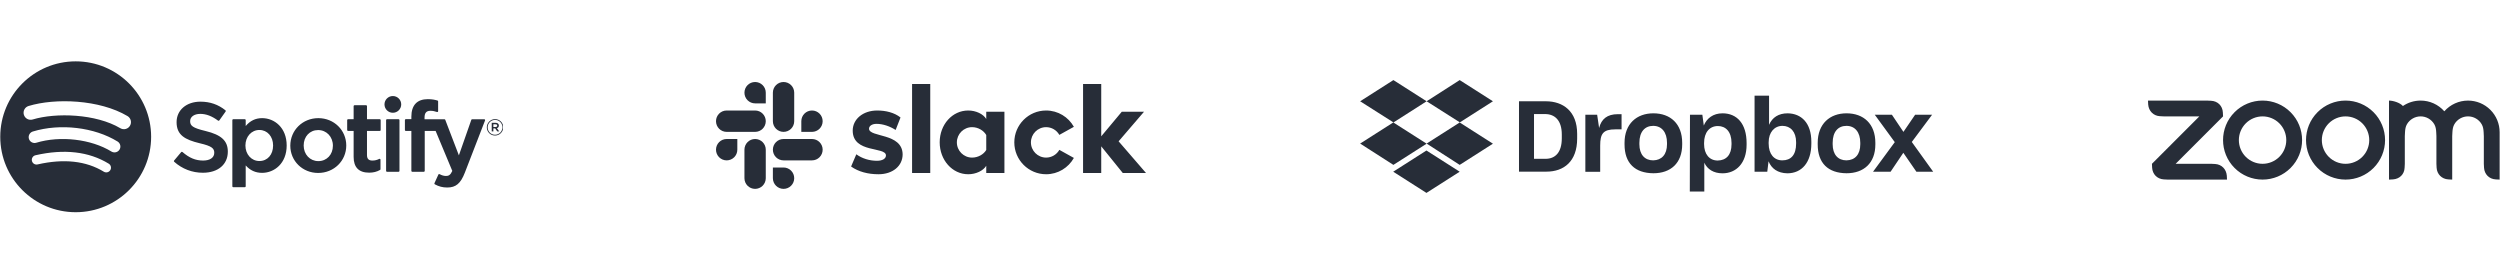 <svg width="348" height="38" viewBox="0 0 348 38" fill="none" xmlns="http://www.w3.org/2000/svg">
<g clip-path="url(#clip0_23_596)">
<path d="M10.536 8.54C4.737 8.54 0.036 13.241 0.036 19.04C0.036 24.839 4.737 29.54 10.536 29.54C16.336 29.54 21.037 24.839 21.037 19.04C21.037 13.241 16.336 8.54 10.536 8.54L10.536 8.54ZM15.352 23.684C15.164 23.992 14.76 24.09 14.451 23.901C11.986 22.395 8.882 22.054 5.227 22.889C4.875 22.969 4.524 22.748 4.444 22.396C4.363 22.044 4.583 21.692 4.936 21.612C8.936 20.698 12.367 21.092 15.135 22.783C15.443 22.973 15.541 23.375 15.352 23.684ZM16.637 20.825C16.4 21.21 15.896 21.331 15.511 21.094C12.688 19.36 8.386 18.857 5.048 19.87C4.615 20.001 4.157 19.757 4.026 19.325C3.896 18.892 4.14 18.436 4.572 18.304C8.385 17.147 13.126 17.707 16.367 19.699C16.752 19.936 16.874 20.44 16.637 20.825V20.825ZM16.747 17.847C13.363 15.837 7.78 15.653 4.549 16.633C4.03 16.791 3.481 16.498 3.324 15.979C3.167 15.46 3.459 14.911 3.978 14.754C7.687 13.628 13.853 13.845 17.75 16.158C18.217 16.435 18.37 17.038 18.093 17.504C17.817 17.971 17.213 18.125 16.748 17.847H16.747ZM28.604 18.233C26.791 17.8 26.468 17.497 26.468 16.859C26.468 16.257 27.035 15.852 27.879 15.852C28.697 15.852 29.506 16.159 30.357 16.793C30.382 16.812 30.414 16.82 30.446 16.815C30.478 16.81 30.506 16.793 30.525 16.767L31.41 15.519C31.446 15.467 31.436 15.396 31.387 15.357C30.375 14.546 29.237 14.151 27.905 14.151C25.948 14.151 24.58 15.326 24.58 17.006C24.58 18.809 25.76 19.447 27.799 19.94C29.533 20.339 29.826 20.674 29.826 21.273C29.826 21.936 29.234 22.348 28.281 22.348C27.223 22.348 26.359 21.991 25.394 21.156C25.37 21.135 25.337 21.126 25.307 21.127C25.275 21.13 25.246 21.145 25.226 21.168L24.233 22.35C24.191 22.4 24.196 22.472 24.244 22.515C25.367 23.518 26.749 24.047 28.241 24.047C30.35 24.047 31.713 22.895 31.713 21.111C31.717 19.605 30.816 18.771 28.607 18.234L28.604 18.233ZM36.485 16.445C35.571 16.445 34.822 16.805 34.202 17.543V16.712C34.202 16.646 34.15 16.593 34.084 16.593H32.461C32.395 16.593 32.343 16.646 32.343 16.712V25.941C32.343 26.006 32.395 26.06 32.461 26.06H34.084C34.15 26.06 34.202 26.006 34.202 25.941V23.028C34.822 23.721 35.571 24.061 36.485 24.061C38.184 24.061 39.905 22.753 39.905 20.253C39.907 17.753 38.187 16.445 36.487 16.445L36.485 16.445ZM38.016 20.253C38.016 21.526 37.233 22.415 36.109 22.415C35 22.415 34.162 21.486 34.162 20.253C34.162 19.021 35 18.092 36.109 18.092C37.214 18.092 38.016 19 38.016 20.253V20.253ZM44.312 16.445C42.124 16.445 40.41 18.129 40.41 20.28C40.41 22.409 42.113 24.075 44.286 24.075C46.481 24.075 48.2 22.396 48.2 20.253C48.2 18.118 46.492 16.445 44.312 16.445V16.445ZM44.312 22.427C43.148 22.427 42.271 21.492 42.271 20.253C42.271 19.008 43.118 18.104 44.286 18.104C45.457 18.104 46.34 19.039 46.34 20.28C46.34 21.524 45.487 22.427 44.312 22.427ZM52.872 16.593H51.085V14.767C51.085 14.701 51.033 14.648 50.968 14.648H49.344C49.279 14.648 49.225 14.701 49.225 14.767V16.593H48.445C48.38 16.593 48.327 16.646 48.327 16.712V18.107C48.327 18.173 48.38 18.226 48.445 18.226H49.225V21.837C49.225 23.295 49.951 24.035 51.384 24.035C51.966 24.035 52.448 23.914 52.904 23.656C52.941 23.636 52.964 23.596 52.964 23.553V22.224C52.964 22.184 52.942 22.145 52.907 22.124C52.872 22.101 52.828 22.1 52.792 22.119C52.48 22.276 52.178 22.348 51.839 22.348C51.319 22.348 51.085 22.111 51.085 21.582V18.227H52.872C52.937 18.227 52.99 18.173 52.99 18.108V16.713C52.992 16.647 52.94 16.594 52.873 16.594L52.872 16.593ZM59.096 16.6V16.376C59.096 15.716 59.35 15.422 59.916 15.422C60.255 15.422 60.527 15.489 60.832 15.591C60.869 15.602 60.908 15.596 60.938 15.574C60.969 15.552 60.987 15.515 60.987 15.477V14.109C60.987 14.057 60.955 14.011 60.903 13.995C60.582 13.9 60.171 13.802 59.554 13.802C58.056 13.802 57.262 14.646 57.262 16.242V16.586H56.482C56.417 16.586 56.363 16.64 56.363 16.705V18.107C56.363 18.173 56.417 18.226 56.482 18.226H57.262V23.794C57.262 23.86 57.316 23.913 57.381 23.913H59.004C59.07 23.913 59.123 23.86 59.123 23.794V18.227H60.639L62.961 23.794C62.697 24.378 62.438 24.495 62.084 24.495C61.798 24.495 61.496 24.41 61.189 24.24C61.16 24.225 61.125 24.223 61.095 24.232C61.064 24.243 61.037 24.265 61.025 24.296L60.474 25.503C60.448 25.561 60.471 25.627 60.526 25.657C61.1 25.968 61.618 26.101 62.258 26.101C63.457 26.101 64.121 25.542 64.704 24.04L67.52 16.763C67.535 16.726 67.53 16.685 67.507 16.652C67.486 16.62 67.45 16.601 67.411 16.601H65.72C65.669 16.601 65.624 16.633 65.608 16.68L63.876 21.625L61.98 16.677C61.963 16.631 61.919 16.601 61.87 16.601H59.096V16.6ZM55.488 16.593H53.864C53.799 16.593 53.745 16.646 53.745 16.712V23.794C53.745 23.86 53.799 23.913 53.864 23.913H55.488C55.553 23.913 55.607 23.86 55.607 23.794V16.713C55.607 16.647 55.554 16.594 55.488 16.594V16.593ZM54.685 13.368C54.042 13.368 53.52 13.889 53.52 14.532C53.52 15.175 54.042 15.697 54.685 15.697C55.328 15.697 55.849 15.175 55.849 14.532C55.849 13.889 55.327 13.368 54.685 13.368ZM68.906 18.87C68.264 18.87 67.764 18.354 67.764 17.728C67.764 17.101 68.271 16.579 68.913 16.579C69.555 16.579 70.055 17.095 70.055 17.721C70.055 18.348 69.549 18.87 68.906 18.87ZM68.913 16.693C68.327 16.693 67.885 17.158 67.885 17.728C67.885 18.297 68.325 18.756 68.906 18.756C69.492 18.756 69.935 18.291 69.935 17.721C69.935 17.152 69.495 16.693 68.913 16.693ZM69.166 17.839L69.49 18.291H69.216L68.925 17.876H68.676V18.291H68.448V17.092H68.982C69.261 17.092 69.444 17.234 69.444 17.474C69.446 17.671 69.332 17.791 69.167 17.839H69.166ZM68.973 17.298H68.676V17.677H68.973C69.121 17.677 69.21 17.604 69.21 17.487C69.21 17.364 69.121 17.298 68.973 17.298Z" fill="#272D38"/>
</g>
<g clip-path="url(#clip1_23_596)">
<path d="M118.472 23.178L119.2 21.477C119.998 22.067 121.037 22.38 122.077 22.38C122.84 22.38 123.325 22.084 123.325 21.633C123.307 20.383 118.732 21.355 118.698 18.212C118.68 16.615 120.101 15.382 122.112 15.382C123.307 15.382 124.503 15.677 125.352 16.355L124.672 18.092C123.891 17.59 122.926 17.24 122.008 17.24C121.384 17.24 120.968 17.535 120.968 17.917C120.985 19.15 125.595 18.473 125.647 21.477C125.647 23.109 124.261 24.255 122.285 24.255C120.829 24.255 119.495 23.908 118.472 23.178H118.472ZM147.46 20.861C147.276 21.187 147.009 21.459 146.685 21.648C146.362 21.837 145.994 21.937 145.619 21.937C144.452 21.937 143.505 20.988 143.505 19.819C143.505 18.649 144.452 17.7 145.619 17.7C145.994 17.7 146.362 17.8 146.685 17.989C147.009 18.178 147.276 18.45 147.46 18.776L149.484 17.653C148.726 16.298 147.28 15.382 145.619 15.382C143.174 15.382 141.192 17.368 141.192 19.819C141.192 22.269 143.174 24.255 145.619 24.255C147.28 24.255 148.726 23.339 149.484 21.984L147.46 20.861ZM126.961 24.081H129.491V11.689H126.961L126.961 24.081ZM150.762 11.689V24.081H153.292V20.369L156.29 24.081H159.524L155.711 19.671L159.247 15.555H156.151L153.292 18.977V11.689H150.762ZM137.286 15.556V16.563C136.87 15.868 135.848 15.382 134.773 15.382C132.555 15.382 130.805 17.344 130.805 19.81C130.805 22.275 132.555 24.255 134.773 24.255C135.848 24.255 136.87 23.769 137.286 23.074V24.081H139.816V15.556H137.286ZM137.286 20.878C136.922 21.485 136.16 21.937 135.31 21.937C134.143 21.937 133.196 20.988 133.196 19.819C133.196 18.649 134.143 17.7 135.31 17.7C136.16 17.7 136.922 18.169 137.286 18.794V20.878Z" fill="#272D38"/>
<path d="M105.11 11.415C104.291 11.415 103.626 12.081 103.626 12.903C103.626 13.098 103.664 13.291 103.738 13.471C103.813 13.652 103.922 13.816 104.06 13.954C104.198 14.092 104.362 14.202 104.542 14.276C104.722 14.351 104.915 14.39 105.11 14.39H106.595V12.903C106.596 12.508 106.439 12.13 106.161 11.851C105.882 11.572 105.505 11.415 105.11 11.415ZM105.11 15.382H101.151C100.331 15.382 99.667 16.048 99.667 16.87C99.667 17.691 100.331 18.357 101.151 18.357H105.111C105.93 18.357 106.595 17.691 106.595 16.87C106.595 16.048 105.93 15.382 105.11 15.382Z" fill="#272D38"/>
<path d="M114.513 16.87C114.513 16.048 113.849 15.382 113.029 15.382C112.209 15.382 111.544 16.048 111.544 16.87V18.357H113.029C113.423 18.357 113.801 18.2 114.079 17.921C114.358 17.642 114.514 17.264 114.513 16.87ZM110.554 16.87V12.903C110.555 12.508 110.398 12.13 110.12 11.851C109.842 11.572 109.464 11.415 109.07 11.415C108.25 11.415 107.585 12.081 107.585 12.903V16.869C107.585 17.691 108.25 18.357 109.07 18.357C109.464 18.357 109.842 18.2 110.12 17.921C110.398 17.642 110.555 17.264 110.554 16.87" fill="#272D38"/>
<path d="M109.07 26.291C109.464 26.291 109.842 26.134 110.12 25.855C110.399 25.576 110.555 25.198 110.554 24.803C110.555 24.409 110.399 24.031 110.12 23.752C109.842 23.473 109.464 23.316 109.07 23.316H107.585V24.803C107.585 25.625 108.25 26.291 109.07 26.291ZM109.07 22.324H113.029C113.849 22.324 114.514 21.658 114.514 20.836C114.514 20.442 114.358 20.064 114.079 19.785C113.801 19.506 113.423 19.349 113.029 19.349H109.07C108.25 19.349 107.585 20.015 107.585 20.836C107.585 21.032 107.623 21.225 107.698 21.405C107.772 21.586 107.881 21.75 108.019 21.888C108.157 22.026 108.321 22.135 108.501 22.21C108.681 22.285 108.874 22.324 109.07 22.324" fill="#272D38"/>
<path d="M99.667 20.836C99.666 21.032 99.705 21.225 99.779 21.405C99.854 21.586 99.963 21.75 100.101 21.888C100.239 22.026 100.402 22.135 100.583 22.21C100.763 22.285 100.956 22.324 101.151 22.324C101.545 22.324 101.923 22.167 102.202 21.888C102.48 21.609 102.636 21.231 102.636 20.836V19.349H101.151C100.331 19.349 99.667 20.015 99.667 20.836ZM103.626 20.836V24.803C103.626 25.625 104.29 26.291 105.11 26.291C105.504 26.291 105.882 26.134 106.161 25.855C106.439 25.576 106.595 25.198 106.595 24.803V20.836C106.595 20.641 106.557 20.448 106.483 20.268C106.408 20.087 106.299 19.923 106.161 19.785C106.023 19.647 105.859 19.537 105.679 19.462C105.499 19.388 105.306 19.349 105.11 19.349C104.29 19.349 103.626 20.015 103.626 20.836Z" fill="#272D38"/>
</g>
<g clip-path="url(#clip2_23_596)">
<path d="M211.444 14.098H215.185C217.57 14.098 219.54 15.478 219.54 18.629V19.291C219.54 22.466 217.697 23.893 215.257 23.893H211.444V14.098ZM213.534 15.877V22.107H215.137C216.493 22.107 217.402 21.221 217.402 19.251V18.733C217.402 16.763 216.445 15.877 215.065 15.877H213.534ZM220.649 15.973H222.324L222.595 17.816C222.914 16.563 223.727 15.893 225.203 15.893H225.722V18.007H224.86C223.161 18.007 222.746 18.597 222.746 20.272V23.917H220.681V15.973H220.649ZM226.136 20.105V19.881C226.136 17.225 227.835 15.774 230.148 15.774C232.51 15.774 234.161 17.225 234.161 19.881V20.105C234.161 22.713 232.557 24.117 230.148 24.117C227.588 24.093 226.136 22.721 226.136 20.105ZM232.047 20.081V19.881C232.047 18.406 231.305 17.52 230.125 17.52C228.968 17.52 228.202 18.334 228.202 19.881V20.081C228.202 21.509 228.944 22.322 230.125 22.322C231.305 22.298 232.047 21.509 232.047 20.081ZM235.245 15.973H236.968L237.168 17.473C237.582 16.467 238.468 15.774 239.776 15.774C241.794 15.774 243.126 17.225 243.126 19.913V20.137C243.126 22.745 241.65 24.125 239.776 24.125C238.524 24.125 237.662 23.558 237.24 22.649V26.661H235.221L235.245 15.973ZM241.028 20.081V19.905C241.028 18.326 240.215 17.544 239.13 17.544C237.973 17.544 237.208 18.43 237.208 19.905V20.057C237.208 21.461 237.949 22.346 239.106 22.346C240.294 22.322 241.028 21.564 241.028 20.081ZM246.181 22.45L246.006 23.901H244.235V13.317H246.253V17.377C246.7 16.34 247.585 15.774 248.837 15.774C250.736 15.797 252.139 17.106 252.139 19.738V19.985C252.139 22.617 250.807 24.125 248.789 24.125C247.457 24.093 246.596 23.479 246.181 22.45ZM250.018 19.985V19.786C250.018 18.334 249.228 17.52 248.119 17.52C246.987 17.52 246.197 18.43 246.197 19.81V19.985C246.197 21.461 246.963 22.322 248.095 22.322C249.308 22.322 250.018 21.564 250.018 19.985ZM253.025 20.105V19.881C253.025 17.225 254.724 15.774 257.037 15.774C259.398 15.774 261.049 17.225 261.049 19.881V20.105C261.049 22.713 259.422 24.117 257.037 24.117C254.477 24.093 253.025 22.721 253.025 20.105ZM258.951 20.081V19.881C258.951 18.406 258.209 17.52 257.029 17.52C255.872 17.52 255.107 18.334 255.107 19.881V20.081C255.107 21.509 255.848 22.322 257.029 22.322C258.217 22.298 258.951 21.509 258.951 20.081ZM263.753 19.786L260.969 15.973H263.354L264.957 18.358L266.585 15.973H268.946L266.122 19.762L269.097 23.901H266.76L264.942 21.269L263.171 23.901H260.73L263.753 19.786Z" fill="#272D38"/>
<path d="M198.586 14.098L193.96 17.05L198.586 20.001L193.96 22.952L189.333 19.985L193.96 17.034L189.333 14.098L193.96 11.147L198.586 14.098ZM193.936 23.901L198.562 20.95L203.188 23.901L198.562 26.853L193.936 23.901ZM198.586 19.985L203.212 17.034L198.586 14.098L203.188 11.147L207.815 14.098L203.188 17.05L207.815 20.001L203.188 22.952L198.586 19.985Z" fill="#272D38"/>
</g>
<path fill-rule="evenodd" clip-rule="evenodd" d="M338.854 17.299C339.041 17.621 339.102 17.989 339.122 18.402L339.149 18.952V22.8L339.176 23.351C339.23 24.251 339.894 24.916 340.8 24.973L341.348 25V18.952L341.376 18.402C341.398 17.993 341.459 17.619 341.649 17.294C341.842 16.96 342.12 16.684 342.455 16.492C342.789 16.3 343.168 16.199 343.553 16.2C343.939 16.2 344.318 16.302 344.651 16.496C344.985 16.689 345.262 16.967 345.454 17.301C345.641 17.624 345.7 17.998 345.722 18.402L345.749 18.95V22.8L345.777 23.351C345.833 24.256 346.491 24.921 347.401 24.973L347.949 25V18.402C347.949 17.235 347.486 16.116 346.661 15.291C345.836 14.465 344.717 14.002 343.55 14.001C342.926 14.001 342.308 14.133 341.739 14.39C341.17 14.647 340.662 15.023 340.25 15.492C339.837 15.023 339.33 14.648 338.761 14.39C338.191 14.133 337.574 14 336.95 14.001C336.036 14.001 335.188 14.278 334.486 14.757C334.058 14.278 333.099 14.001 332.549 14.001V25L333.099 24.973C334.019 24.912 334.685 24.265 334.721 23.351L334.75 22.8V18.952L334.777 18.402C334.8 17.986 334.858 17.621 335.046 17.296C335.239 16.963 335.517 16.686 335.851 16.494C336.185 16.302 336.564 16.2 336.95 16.2C337.335 16.2 337.714 16.302 338.049 16.495C338.383 16.687 338.66 16.965 338.854 17.299ZM301.2 24.973L301.75 25H309.999L309.972 24.451C309.898 23.547 309.257 22.886 308.35 22.828L307.8 22.8H302.851L309.449 16.2L309.422 15.652C309.379 14.738 308.712 14.078 307.8 14.028L307.249 14.003L299 14.001L299.027 14.551C299.099 15.447 299.749 16.121 300.649 16.173L301.2 16.2H306.149L299.55 22.801L299.577 23.351C299.632 24.258 300.286 24.915 301.2 24.973V24.973ZM330.389 15.611C330.9 16.121 331.305 16.728 331.582 17.395C331.858 18.062 332.001 18.777 332.001 19.5C332.001 20.222 331.858 20.937 331.582 21.605C331.305 22.272 330.9 22.878 330.389 23.389C329.357 24.42 327.958 24.999 326.499 24.999C325.041 24.999 323.641 24.42 322.609 23.389C320.462 21.241 320.462 17.758 322.609 15.611C323.12 15.1 323.726 14.695 324.393 14.419C325.059 14.142 325.774 14 326.496 14C327.219 13.999 327.935 14.142 328.603 14.418C329.271 14.694 329.878 15.1 330.389 15.611V15.611ZM328.833 17.168C329.452 17.787 329.799 18.627 329.799 19.502C329.799 20.377 329.452 21.216 328.833 21.835C328.214 22.454 327.375 22.802 326.499 22.802C325.624 22.802 324.785 22.454 324.166 21.835C323.547 21.216 323.2 20.377 323.2 19.502C323.2 18.627 323.547 17.787 324.166 17.168C324.785 16.549 325.624 16.202 326.499 16.202C327.375 16.202 328.214 16.549 328.833 17.168ZM314.953 14C315.675 14 316.39 14.143 317.057 14.419C317.723 14.695 318.329 15.101 318.84 15.611C320.988 17.758 320.988 21.242 318.84 23.389C317.808 24.42 316.408 24.999 314.95 24.999C313.491 24.999 312.092 24.42 311.06 23.389C308.912 21.241 308.912 17.758 311.06 15.611C311.57 15.1 312.176 14.695 312.843 14.419C313.51 14.142 314.224 14 314.946 14H314.953ZM317.283 17.167C317.902 17.786 318.25 18.625 318.25 19.501C318.25 20.376 317.902 21.216 317.283 21.835C316.664 22.453 315.825 22.801 314.95 22.801C314.074 22.801 313.235 22.453 312.616 21.835C311.997 21.216 311.65 20.376 311.65 19.501C311.65 18.626 311.997 17.787 312.616 17.168C313.235 16.549 314.074 16.201 314.95 16.201C315.825 16.201 316.664 16.549 317.283 17.168V17.167Z" fill="#272D38"/>
<defs>
<clipPath id="clip0_23_596">
<rect width="70" height="24" fill="white" transform="translate(0 7)"/>
</clipPath>
<clipPath id="clip1_23_596">
<rect width="60" height="23.802" fill="white" transform="translate(99.667 7.099)"/>
</clipPath>
<clipPath id="clip2_23_596">
<rect width="80" height="23.558" fill="white" transform="translate(189.333 7.221)"/>
</clipPath>
</defs>
</svg>

